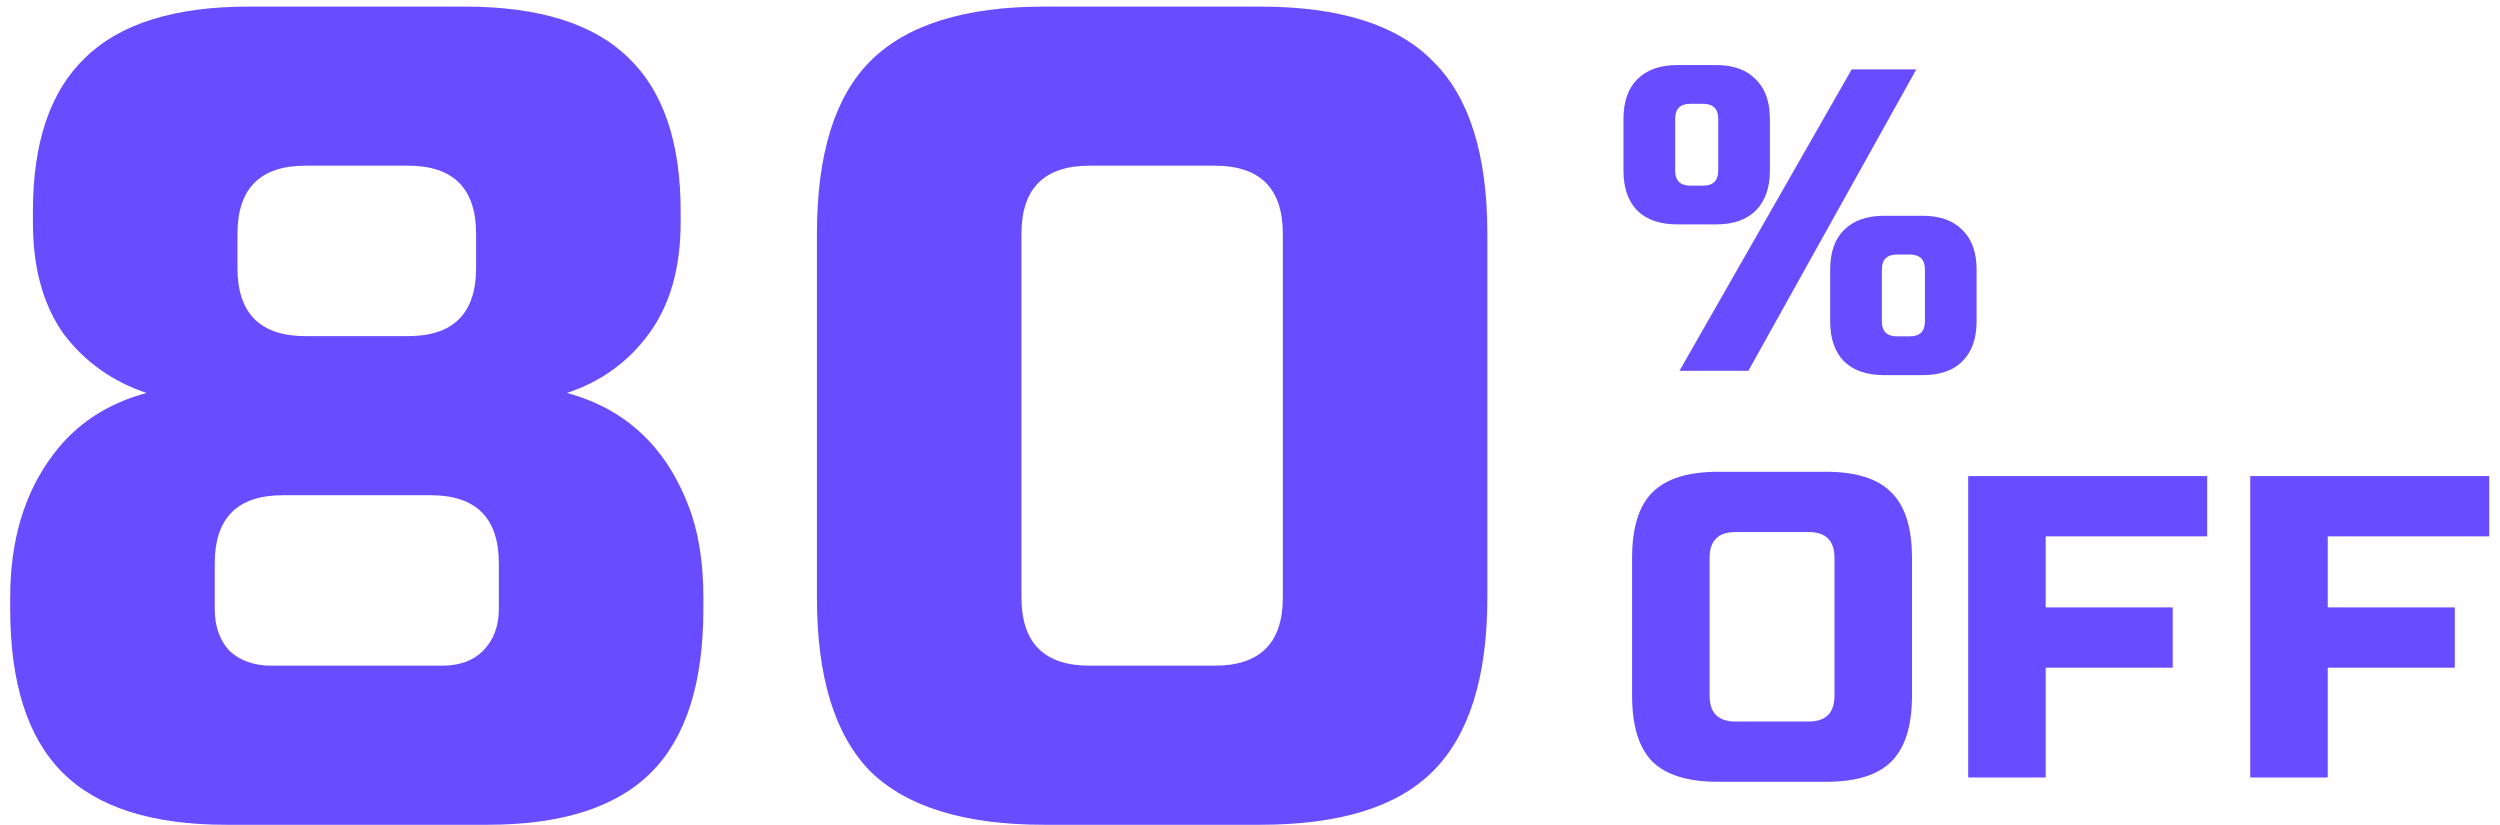 <svg width="209" height="69" viewBox="0 0 209 69" fill="none" xmlns="http://www.w3.org/2000/svg">
<path d="M23.652 41.401C19.852 41.401 17.952 43.301 17.952 47.101V50.901C17.952 52.358 18.363 53.529 19.187 54.416C20.073 55.239 21.245 55.651 22.702 55.651H36.952C38.408 55.651 39.548 55.239 40.372 54.416C41.258 53.529 41.702 52.358 41.702 50.901V47.101C41.702 43.301 39.802 41.401 36.002 41.401H23.652ZM25.552 13.851C21.752 13.851 19.852 15.751 19.852 19.551V22.401C19.852 26.201 21.752 28.101 25.552 28.101H34.102C37.902 28.101 39.802 26.201 39.802 22.401V19.551C39.802 15.751 37.902 13.851 34.102 13.851H25.552ZM58.802 50.901C58.802 57.108 57.345 61.667 54.432 64.581C51.518 67.494 46.958 68.951 40.752 68.951H18.902C12.695 68.951 8.135 67.494 5.222 64.581C2.308 61.667 0.852 57.108 0.852 50.901V49.951C0.852 45.138 2.055 41.148 4.462 37.981C6.362 35.447 8.958 33.737 12.252 32.851C9.402 31.901 7.09 30.254 5.317 27.911C3.607 25.504 2.752 22.401 2.752 18.601V17.651C2.752 11.887 4.208 7.612 7.122 4.826C10.035 1.976 14.595 0.551 20.802 0.551H38.852C45.058 0.551 49.618 1.976 52.532 4.826C55.445 7.612 56.902 11.887 56.902 17.651V18.601C56.902 22.401 56.015 25.504 54.242 27.911C52.532 30.254 50.252 31.901 47.402 32.851C52.532 34.244 56.015 37.664 57.852 43.111C58.485 45.074 58.802 47.354 58.802 49.951V50.901Z" fill="#674DFF"/>
<path d="M107.244 19.551C107.244 15.751 105.344 13.851 101.544 13.851H91.094C87.294 13.851 85.394 15.751 85.394 19.551V49.951C85.394 53.751 87.294 55.651 91.094 55.651H101.544C105.344 55.651 107.244 53.751 107.244 49.951V19.551ZM124.344 49.951C124.344 56.601 122.824 61.446 119.784 64.486C116.807 67.463 111.994 68.951 105.344 68.951H87.294C80.644 68.951 75.799 67.463 72.759 64.486C69.782 61.446 68.294 56.601 68.294 49.951V19.551C68.294 12.901 69.782 8.087 72.759 5.111C75.799 2.071 80.644 0.551 87.294 0.551H105.344C111.994 0.551 116.807 2.071 119.784 5.111C122.824 8.087 124.344 12.901 124.344 19.551V49.951Z" fill="#674DFF"/>
<path d="M140.403 31L154.803 5.799H160.203L146.163 31H140.403ZM147.963 14.259C147.963 15.7 147.567 16.816 146.775 17.608C146.007 18.375 144.903 18.759 143.463 18.759H140.223C138.783 18.759 137.667 18.375 136.875 17.608C136.107 16.816 135.723 15.7 135.723 14.259V9.939C135.723 8.499 136.107 7.395 136.875 6.627C137.667 5.835 138.783 5.439 140.223 5.439H143.463C144.903 5.439 146.007 5.835 146.775 6.627C147.567 7.395 147.963 8.499 147.963 9.939V14.259ZM143.643 9.939C143.643 9.099 143.223 8.679 142.383 8.679H141.303C140.463 8.679 140.043 9.099 140.043 9.939V14.259C140.043 15.1 140.463 15.52 141.303 15.52H142.383C143.223 15.52 143.643 15.1 143.643 14.259V9.939ZM165.243 26.86C165.243 28.299 164.847 29.416 164.055 30.207C163.287 30.976 162.183 31.36 160.743 31.36H157.503C156.063 31.36 154.947 30.976 154.155 30.207C153.387 29.416 153.003 28.299 153.003 26.86V22.54C153.003 21.099 153.387 19.995 154.155 19.227C154.947 18.436 156.063 18.04 157.503 18.04H160.743C162.183 18.04 163.287 18.436 164.055 19.227C164.847 19.995 165.243 21.099 165.243 22.54V26.86ZM160.923 22.54C160.923 21.7 160.503 21.279 159.663 21.279H158.583C157.743 21.279 157.323 21.7 157.323 22.54V26.86C157.323 27.7 157.743 28.119 158.583 28.119H159.663C160.503 28.119 160.923 27.7 160.923 26.86V22.54Z" fill="#674DFF"/>
<path d="M153.363 46.639C153.363 45.2 152.643 44.48 151.203 44.48H145.083C143.643 44.48 142.923 45.2 142.923 46.639V58.16C142.923 59.599 143.643 60.319 145.083 60.319H151.203C152.643 60.319 153.363 59.599 153.363 58.16V46.639ZM159.843 58.16C159.843 60.679 159.267 62.516 158.115 63.667C156.987 64.796 155.163 65.359 152.643 65.359H143.643C141.123 65.359 139.287 64.796 138.135 63.667C137.007 62.516 136.443 60.679 136.443 58.16V46.639C136.443 44.12 137.007 42.295 138.135 41.167C139.287 40.016 141.123 39.44 143.643 39.44H152.643C155.163 39.44 156.987 40.016 158.115 41.167C159.267 42.295 159.843 44.12 159.843 46.639V58.16Z" fill="#674DFF"/>
<path d="M171.02 64.999H164.54V39.8H184.52V44.84H171.02V50.779H181.64V55.819H171.02V64.999Z" fill="#674DFF"/>
<path d="M194.6 64.999H188.12V39.8H208.1V44.84H194.6V50.779H205.22V55.819H194.6V64.999Z" fill="#674DFF"/>
</svg>
